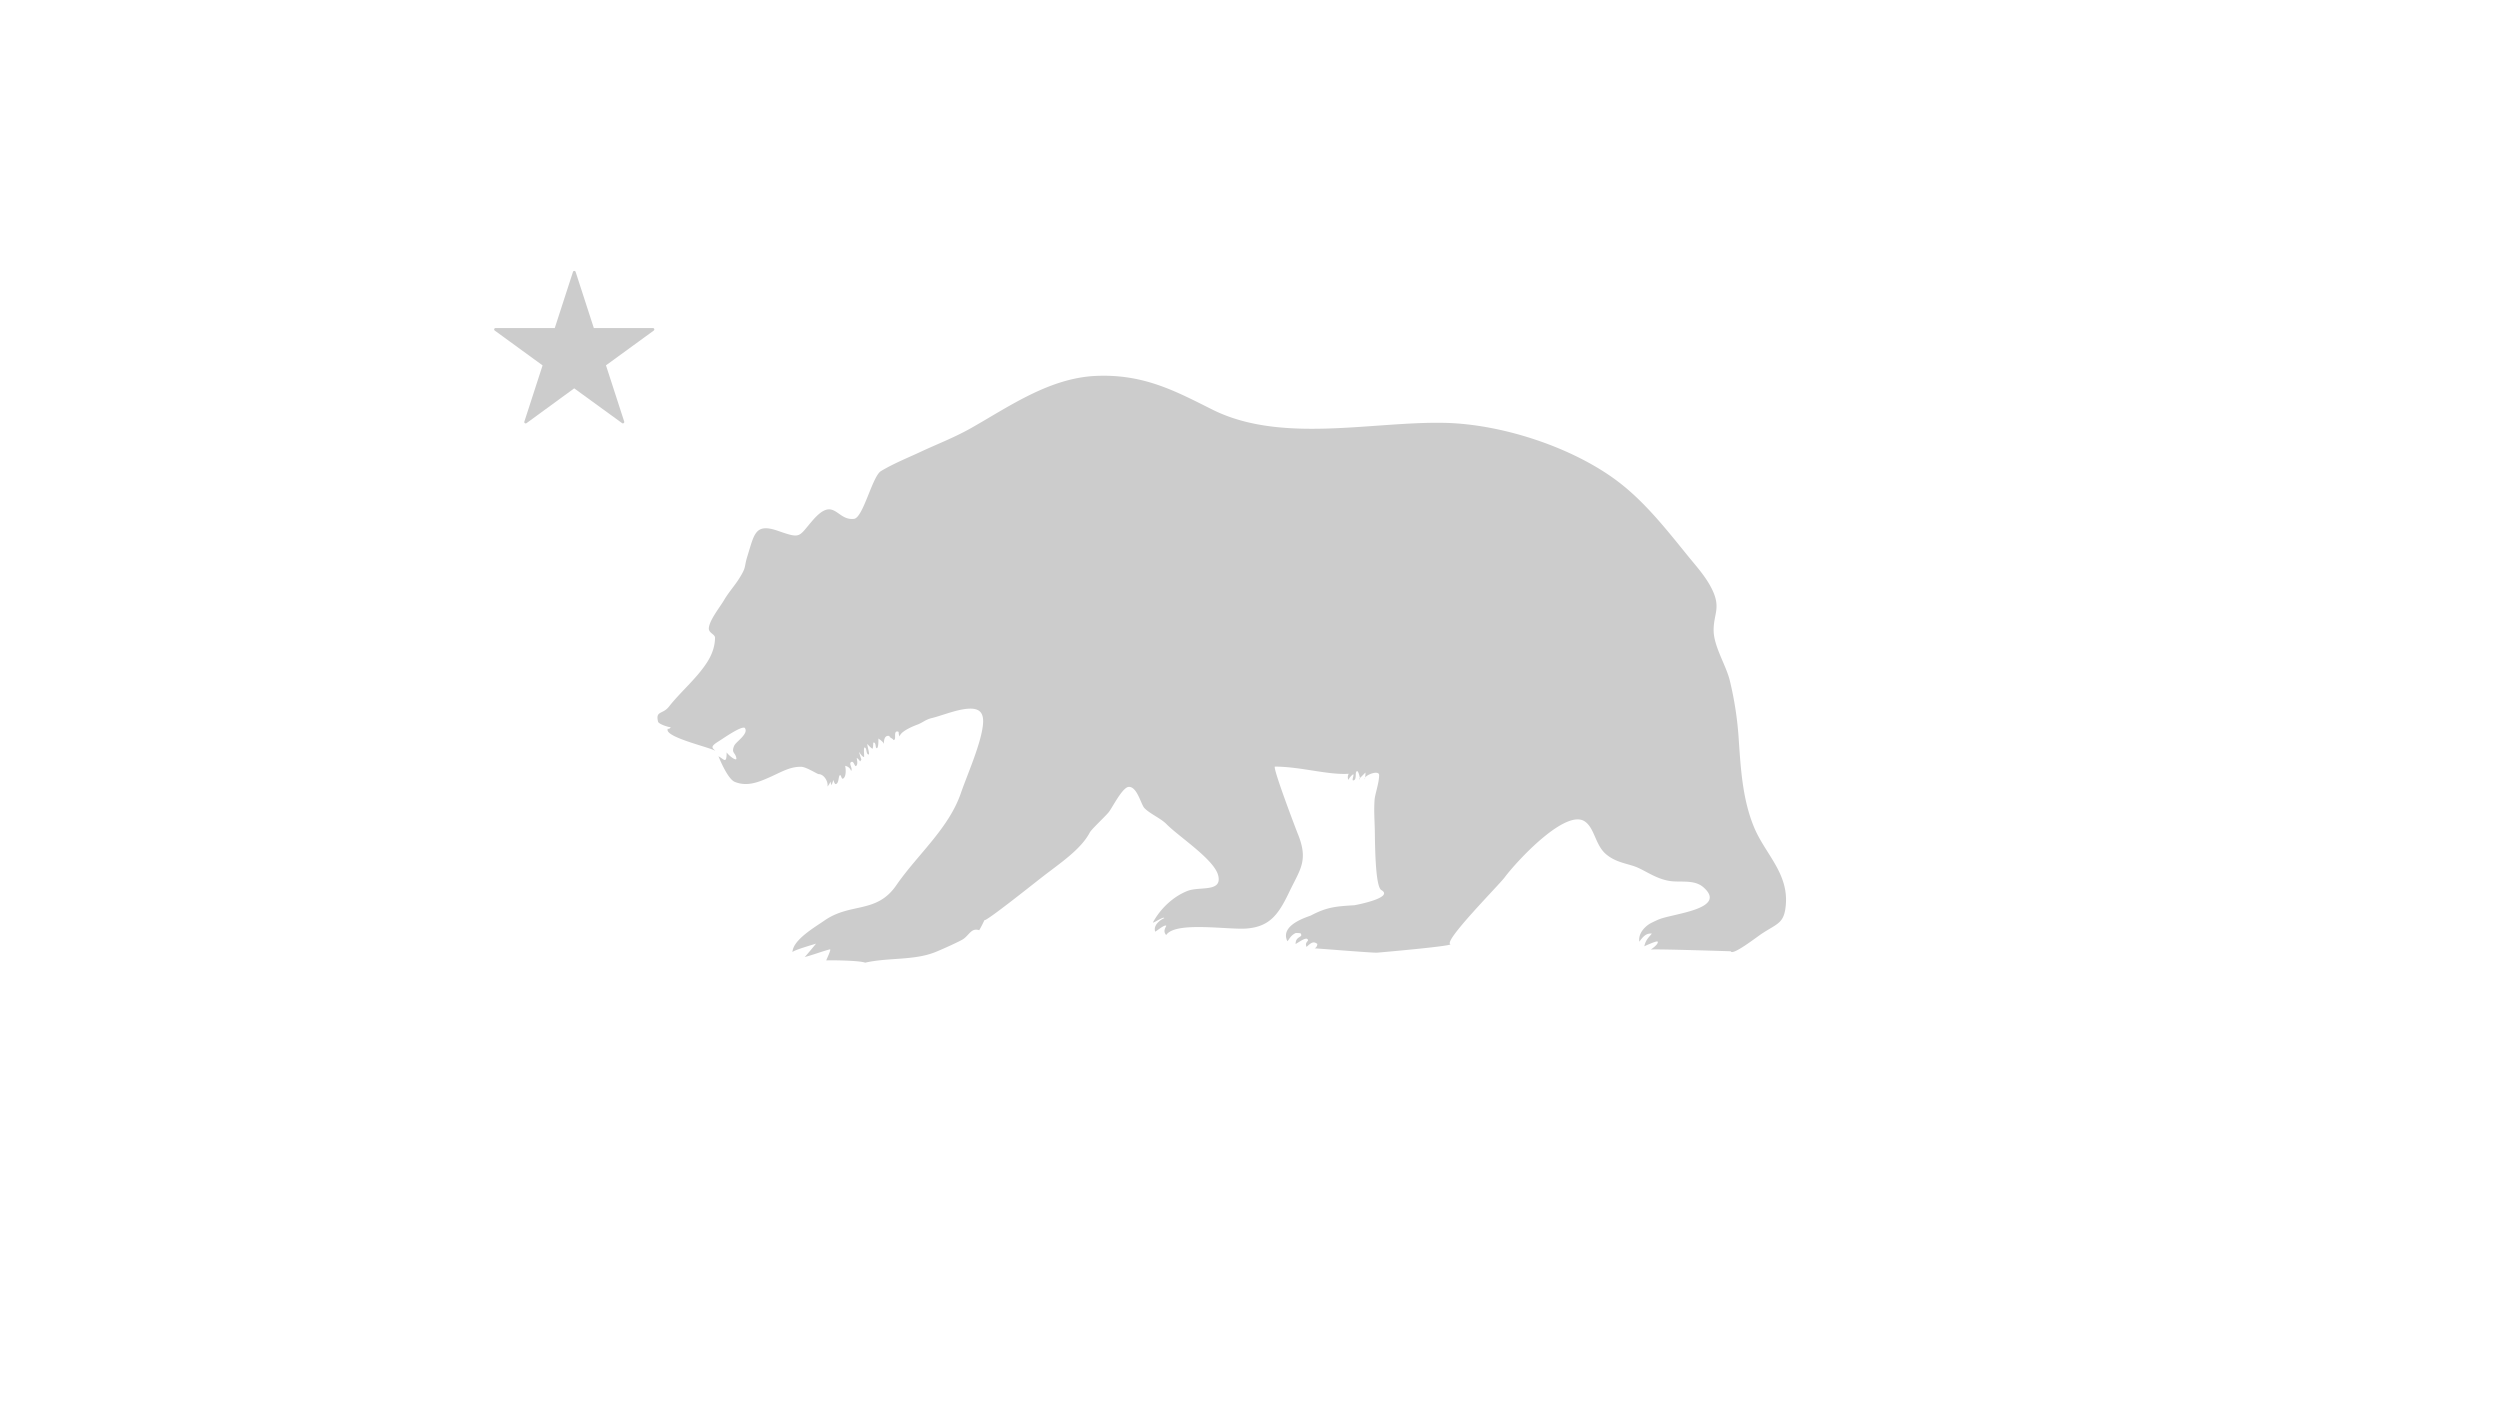 <svg viewBox="0 0 1920 1080" xmlns="http://www.w3.org/2000/svg"><g fill="black" opacity="0.2"><path d="m664.45 739.33c-4.88-1.9-30.14-1.94-29.87-1.69-.21-.19 4.29-9 2.74-8.55-6.42 1.74-13 4.27-19.39 5.95.27.07 8.84-10.35 8.83-10.36 1.13-.17-18.12 5.12-18.14 6.67.12-9.44 17.38-19.35 24.51-24.35 20.27-14.09 40-5 55.24-27.13 16.21-23.5 40.28-43.53 49.63-70.87 5-14.42 16-39 17-53.5.66-10-4.54-12.55-15.43-10.72-8.17 1.38-17.65 5.19-23.8 6.66-5.25 1.26-6.83 3.44-11.44 5.16-.05 0-12.7 4.55-13.37 9-1.47-2.4.11-3.82-1.88-3.84-3.18 0-.22 6.62-2.88 6.61-.32-1.19-3.32-1.91-3.08-3.12-4.3-1-4.28 4.33-4.3 6.31 0-2-5.93-5.45-4.19-4.27 0 2.11 0 6.89-1.09 7.26-1.6.54-.37-5-2.9-4.17a22.39 22.39 0 0 1 -.4 4.55c-.94.22-3.67-3.15-4.13-3.49-.33.29 2 8 1.09 8-2.11 0-1.42-4.25-2.64-5.06-1.85-2.19-.56 7-1 7-1.63 0-4.44-5.14-3.83-3.71.11.26 1.55 5 1.81 5.58a5.59 5.59 0 0 1 -1 1.52 8.8 8.8 0 0 0 -2.41-2.64c-.58 0 1.3 4.4-.6 6.11-1.1 1-1.7-3.74-3.47-3.14-2.87 1 1.33 5.24-.48 7-.3-1.78-2.18-3.51-4.52-3.94.52 2 1.11 8.33-1.63 9.84-1 .54-1.44-2.19-1.92-2.6-2-.78-.66 6.83-4 6.79-2.27-2.55-.5-5.76-2.83.84a13.4 13.4 0 0 1 -.91-2.79 10.51 10.51 0 0 1 -2.27 3.81c.76-3.32-2.4-9.49-6.85-9.53-.89 0-9.43-5.49-13.2-5.61-8.73-.26-15.61 4.15-24.17 7.93-8.34 3.68-17.3 7.6-27 3.63-5.73-2.34-12.5-19.65-12.5-19.65 4.22 2.16 6.29 6.42 6.27-3 2.2 3.06 7.94 7.19 7.48 4.48-.78-4.65-4.14-3.82-1.64-9.63 1.28-3 11.56-9.28 8.07-13.67-2.84-1.6-17.11 8.53-19.87 10.22-7.65 4.68-4.48 5.18-2.69 7.58-1.79-2.4-40.88-10.81-36.37-17.31a4.09 4.09 0 0 1 1.35 1.2c-2.68.32 2.43-3.65 2.1-2.47-.39 1.37-10.58-1.89-11.08-3.94-2.12-8.63 3.52-5.43 8.35-11.58 9.07-11.55 21-21.33 29-33.61 4.75-7.22 6.34-13.76 6.39-19.26 0-2.92-5.14-3.59-4.74-7.59.62-6.28 8.55-16 11.68-21.36 3.37-5.79 8.13-11.08 11.45-16.34 6.14-9.74 3.57-8.16 6.54-17.64 5.28-16.84 5.84-25.31 23.38-19.22 18 6.27 15.55 4.77 26.65-8 16.67-19.22 18.23.41 31.79-1.2 7-.84 14.07-32.63 20.66-36.66 9.42-5.75 22.41-11 30.73-14.93 12.63-5.94 25.37-10.67 38.9-18.34 29.52-16.75 60.32-38.51 96.12-39.88 36.45-1.41 60.7 11.85 88.84 25.91 52.7 26.34 122.06 9.09 177.83 10.16 44.52.85 98.94 18.86 133.42 44.92 20.86 15.76 37.45 37 54 57.39 6.5 8 13.66 15.81 18.33 25.27 7.23 14.62 1.24 19.08 1.35 31.87.11 12.23 9.41 26.48 12.35 38.19a262.31 262.31 0 0 1 7 46.5c1.52 22.35 3 45.47 11.69 66.42 8.51 20.52 26.52 35.2 24.39 59.72-1.23 14.13-6.16 14-18.36 22-4.16 2.73-22.66 17.23-23.93 13.56.09 0-61.46-2-61.53-1.26-.15.2 6.49-4.27 5.39-6.17-.52-.91-10.22 3.52-10.25 3.66 1.16-5.43 4-7.38 5.79-9.82-4.4-.37-6.72 2.25-9.6 6.24-1.07-6.82 5.08-12.44 9.34-14.51 2.74-1.34 4.25-2.08 6-2.76 11.07-4.4 52.86-7.93 33.84-24.56-7.11-6.21-17.95-3.48-26.15-4.85-10.81-1.81-19-8.39-26.39-11.06-6.73-2.43-15.11-3.34-22.35-9.58-8.07-6.95-8.54-19.53-15.92-24.87-14.59-10.57-52.29 30.05-61.89 42.9-4.38 5.87-47.63 49.37-41.51 51.27 0 1.52-52.43 6.12-56.41 6.44-3.21.25-47.93-3.47-47.93-3.29a3.77 3.77 0 0 0 2.06-3.43c-2.35-1.75-4-1.9-8.22 2.3-2.08-4.26 3.19-4.47.06-6.36-2.12 0-4.51 1.72-8.51 4.15 0-4.23 2.24-4.67 4.3-6.31 0-2.11 0-2.11-4.22-2.16-4.25 2.08-4.78 4.83-6.41 6.29-6.23-12.77 16.52-18.92 18.13-19.77 12.18-6.43 19.1-7 33.19-7.83.37 0 31.17-5.73 20.84-11.68-4.88-2.81-4.83-38.08-5-46.11-.23-9-.74-15-.19-23 .31-4.6 3.46-12.93 3.52-19.15 0-4.45-12.24.25-11 3.29a24.32 24.32 0 0 0 .48-5.25c-.25.08-4.46 4.63-4.66 4.48 1.55 4.45-.93-9.69-2.64-4.41-.34 1.06.27 5.09-1.54 5.82-2.47 1 .52-4.31-.63-4.58a12 12 0 0 0 -3.66 4.31 5.43 5.43 0 0 1 .26-4.69c-16.17 1-36.09-5.34-56.62-5.54-2.23 0 16.14 48.23 17.55 51.7 8.35 20.55 1.8 27.07-6.7 44.86-8.2 17.18-15 26.44-32.69 27.82-14.18 1.11-54.89-5.72-61.73 5.05-2.1-2.67-1.31-4.39.11-7.07-1.09-1.64-8.38 4.89-8.56 4.34-2-6.38 7.45-10.7 7-10.19 0-2-8.2 3.87-8.74 3.24 5.72-10.54 15.47-19.93 26.67-24.28 9.27-3.6 26.81 1.3 23.47-11.9-3.12-12.32-30.33-29.78-39.73-39.4-4.36-4.45-13.07-8.09-17-12.4-2.68-3-5.56-16.51-12-16.16-4.71.26-12.26 15.31-15.06 19.07-2.37 3.17-13.4 13.26-14.84 16-6.93 13.13-22.93 23.59-36.88 34.44-7.7 6-43.49 34.54-44 32.76a85.49 85.49 0 0 1 -4 7.8c-6.1-2.07-7.71 3.82-12.44 6.91-2.46 1.61-15.38 7.53-21.39 9.93-16.32 6.52-36.05 4.03-53.77 8.08z"/><path d="m380.67 251.94h45.39l14-43.19a1.07 1.07 0 0 1 2 0l14 43.19h45.39a1.07 1.07 0 0 1 .63 1.93l-36.69 26.71 14 43.19a1.07 1.07 0 0 1 -1.64 1.19l-36.76-26.71-36.65 26.75a1.07 1.07 0 0 1 -1.64-1.19l14-43.19-36.68-26.71a1.07 1.07 0 0 1 .65-1.97z" /></g></svg>